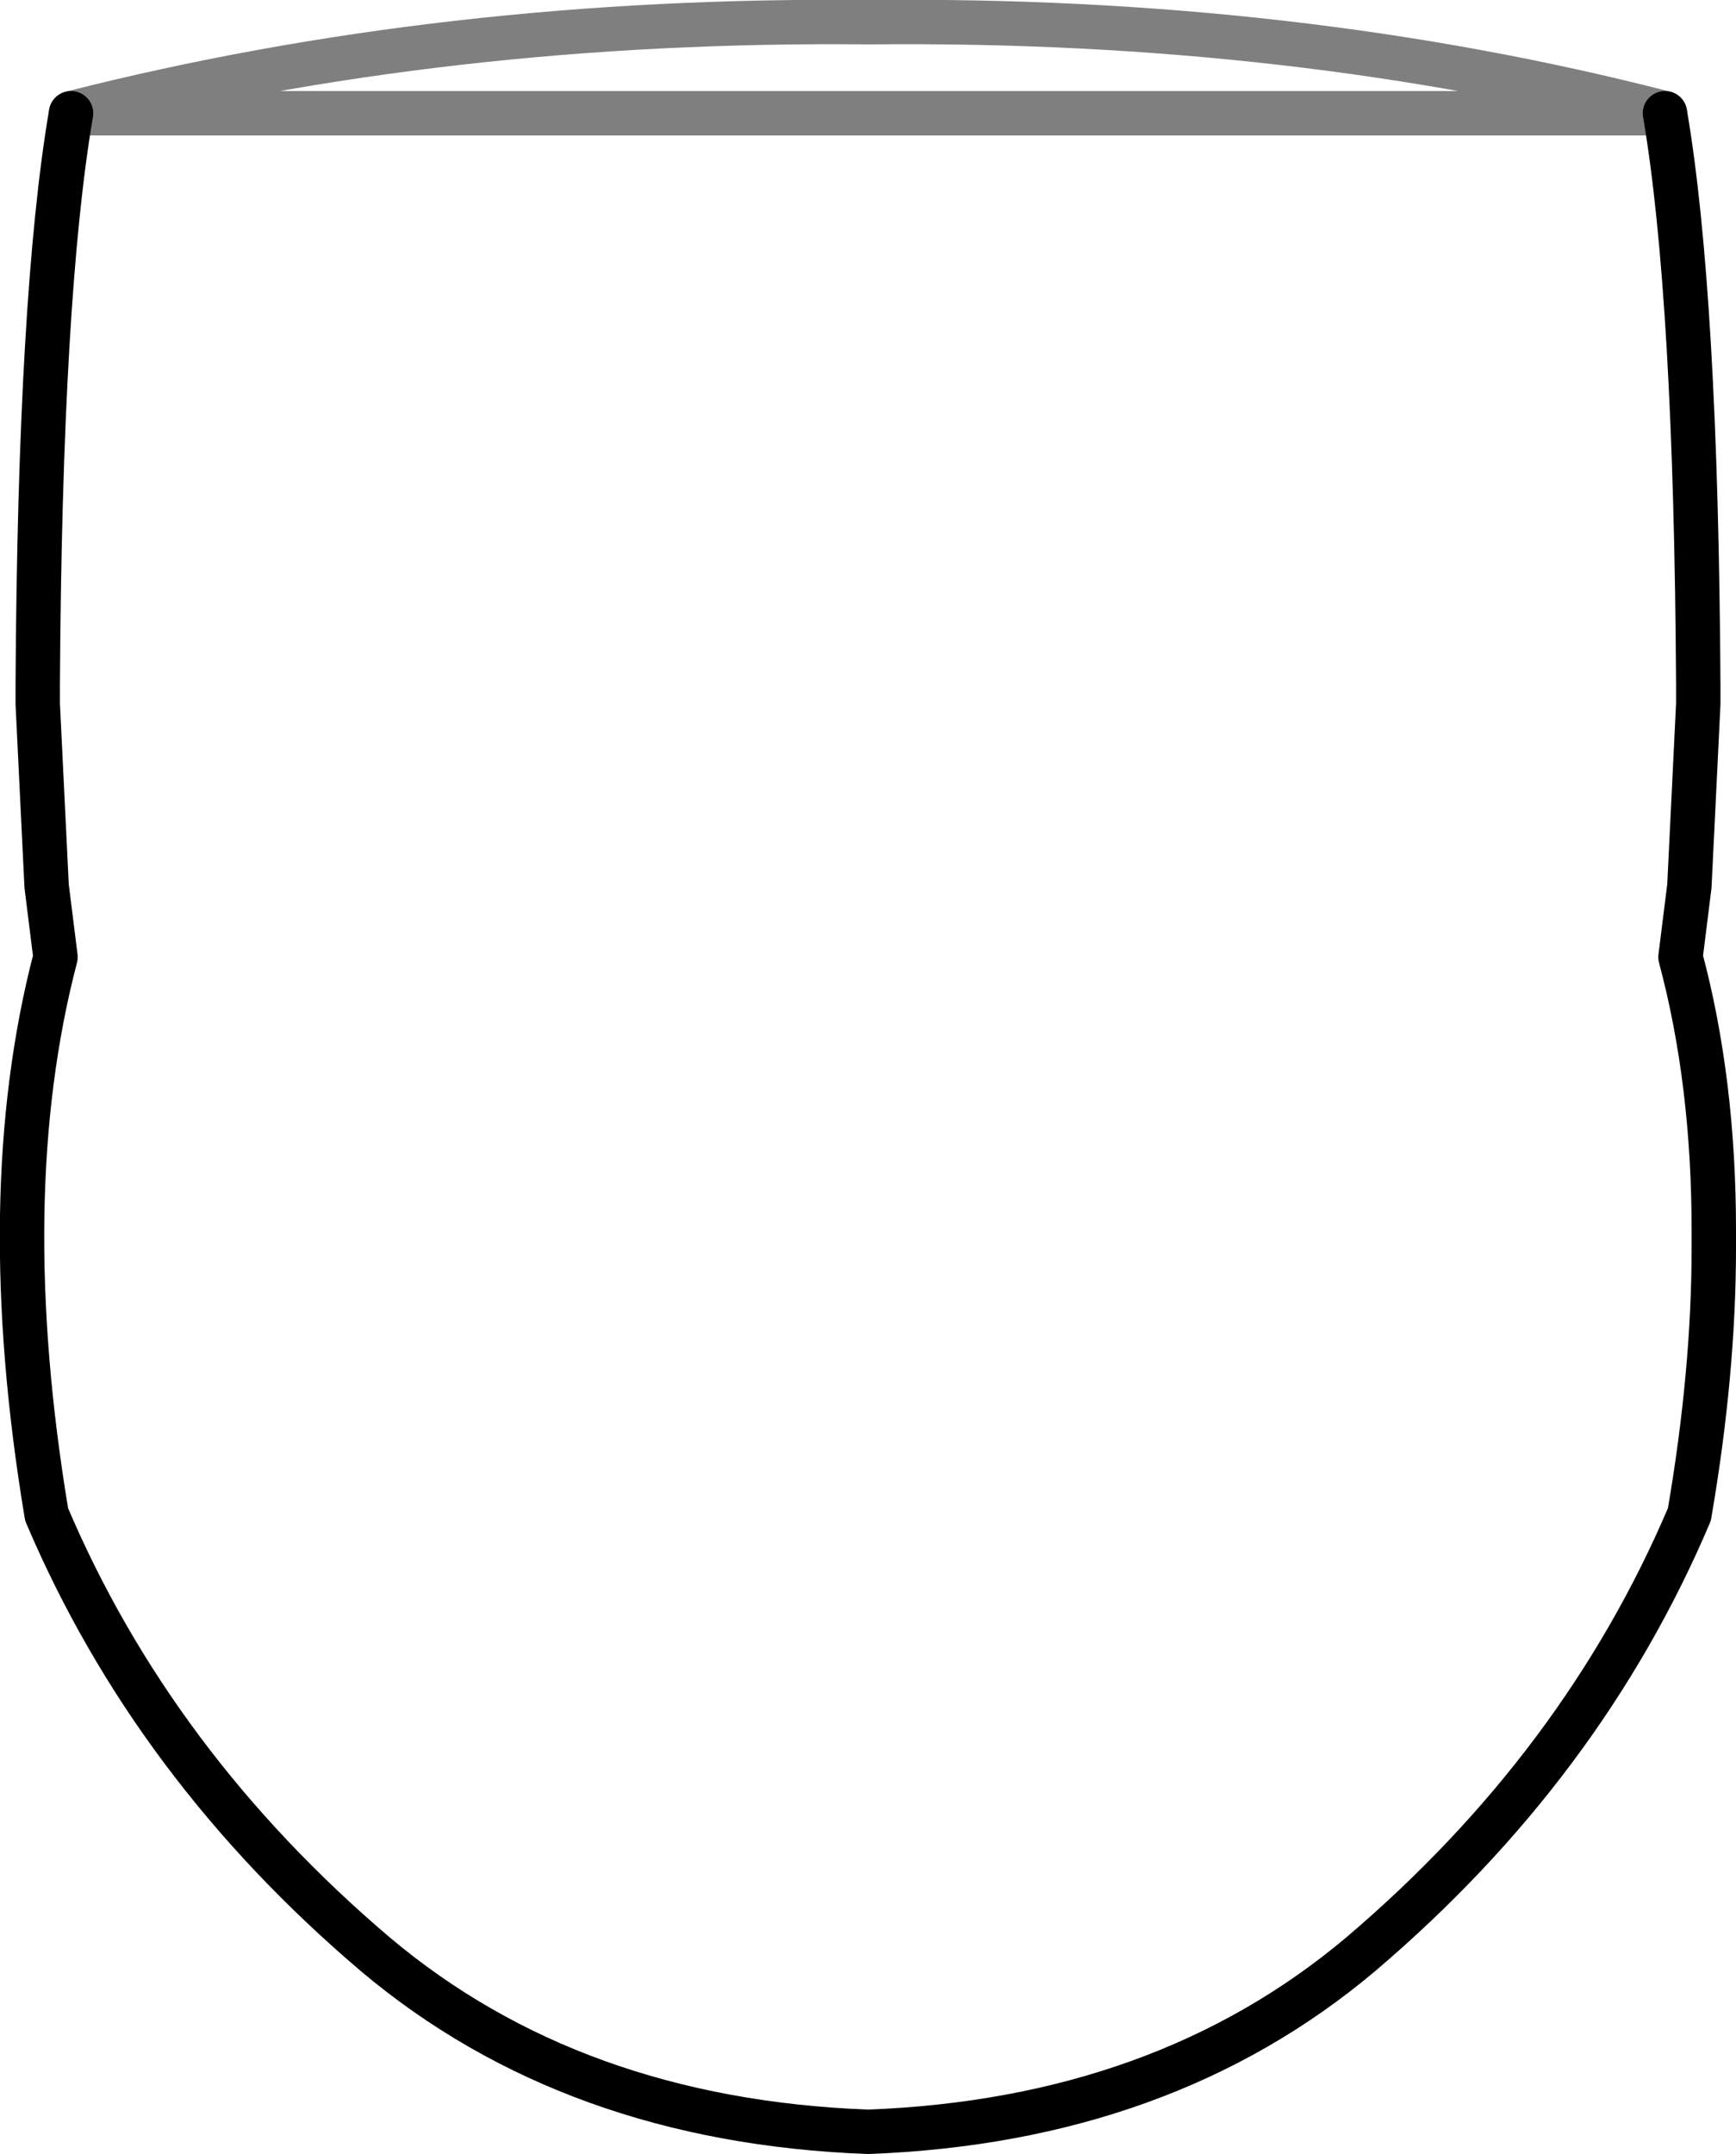 <?xml version="1.0" encoding="UTF-8" standalone="no"?>
<svg xmlns:xlink="http://www.w3.org/1999/xlink" height="48.5px" width="39.1px" xmlns="http://www.w3.org/2000/svg">
  <g transform="matrix(1.0, 0.0, 0.0, 1.0, -380.15, -166.1)">
    <path d="M381.75 168.65 Q381.05 172.75 381.0 181.5 L381.0 181.75 381.0 181.95 381.2 186.05 381.4 187.65 Q380.0 193.0 381.2 200.2 383.6 205.85 388.6 210.1 393.05 213.85 399.7 214.1 406.35 213.85 410.8 210.1 415.8 205.85 418.2 200.2 418.75 197.0 418.75 194.2 L418.75 193.8 Q418.75 190.45 418.0 187.65 L418.2 186.05 418.4 181.95 418.4 181.75 418.4 181.5 Q418.35 172.75 417.65 168.65" fill="none" stroke="#000000" stroke-linecap="round" stroke-linejoin="round" stroke-width="1.0"/>
    <path d="M417.65 168.65 Q409.3 166.5 399.75 166.6 390.2 166.5 381.75 168.65 Z" fill="none" stroke="#000000" stroke-linecap="round" stroke-linejoin="round" stroke-opacity="0.502" stroke-width="1.0"/>
  </g>
</svg>

